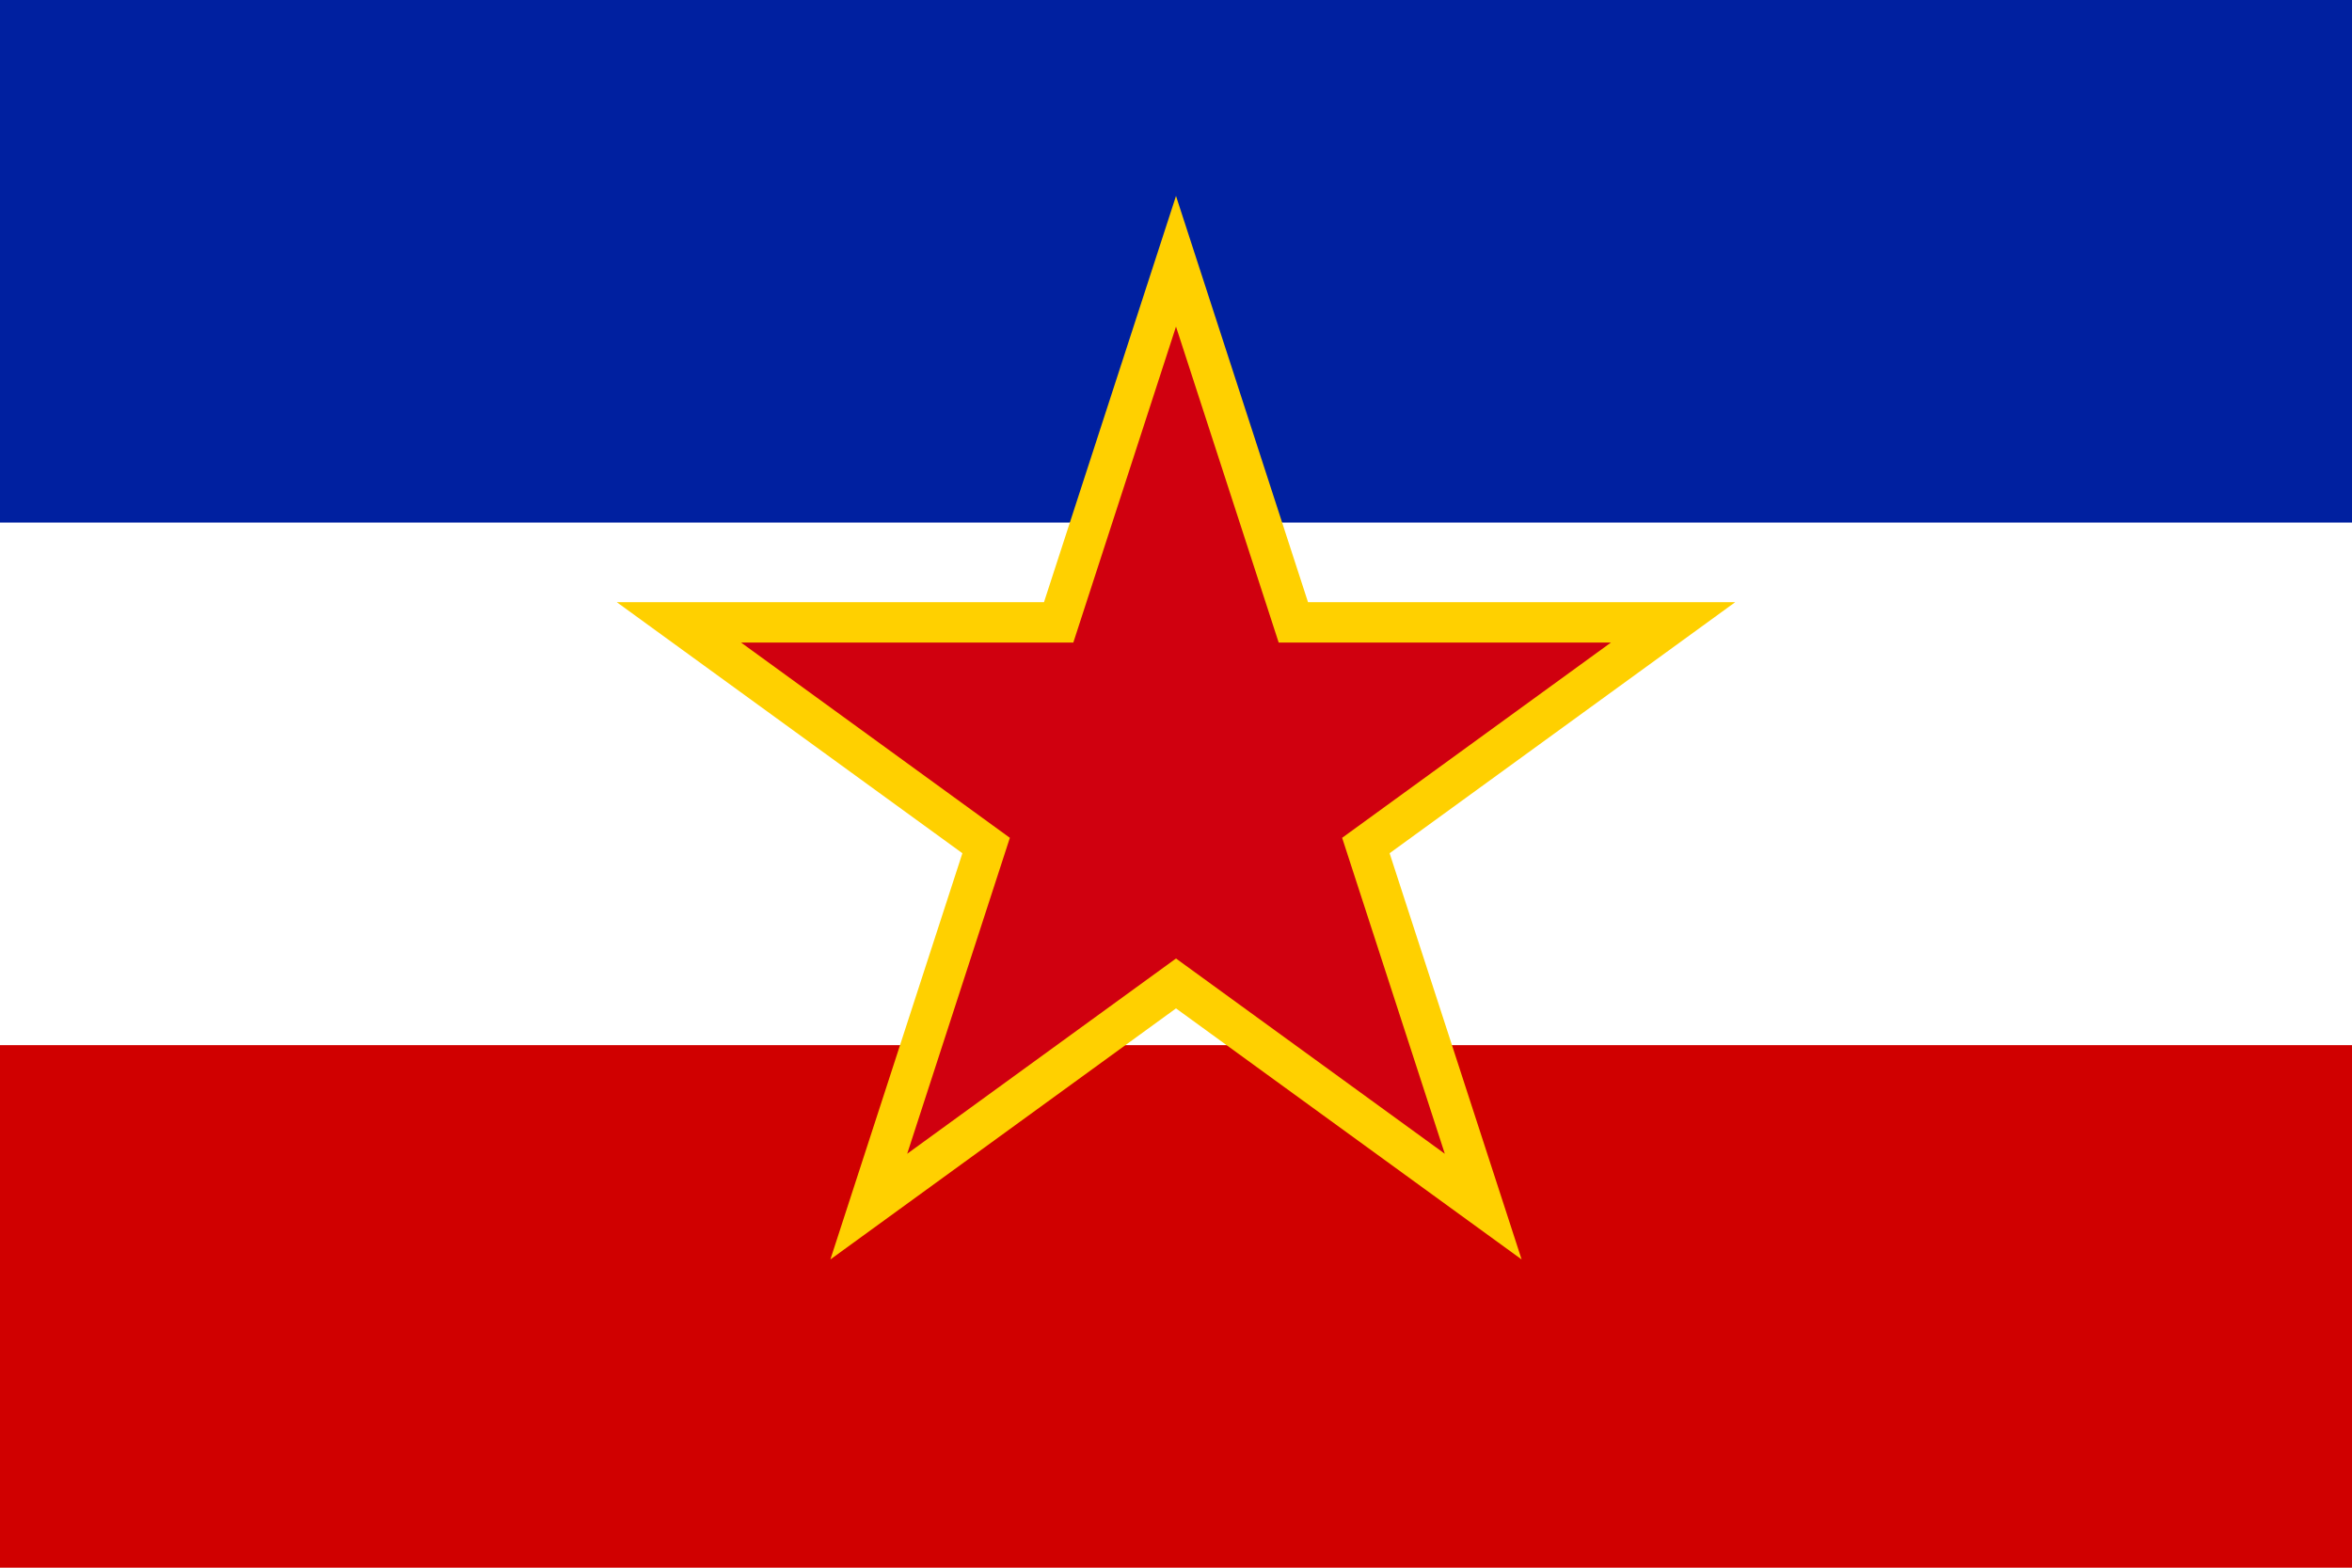 <svg xmlns="http://www.w3.org/2000/svg" xml:space="preserve" id="svg1" width="4608" height="3072" version="1.1" viewBox="0 0 1219.2 812.8"><defs id="defs1"><style id="style1">.cls-1{fill:#0283c0}.cls-2{fill:#fff}.cls-3{fill:#ef483f}</style></defs><path id="rect1" d="M 0 0 L 0 812.8 L 1219.2 812.8 L 1219.2 0 L 0 0 z" style="fill:#fff;fill-rule:evenodd;stroke:none;stroke-width:8.467;stroke-linecap:round;stroke-linejoin:round;fill-opacity:1"/><path id="path1" d="M 0,0 V 270.933 H 1219.2 V 0 Z" style="display:inline;fill:#0020a0;fill-opacity:1;fill-rule:evenodd;stroke:none;stroke-width:8.467;stroke-linecap:round;stroke-linejoin:round"/><path id="path6" d="M -6.3086945e-5,541.867 V 812.8 H 1219.2 V 541.867 Z" style="display:inline;fill:#d00000;fill-opacity:1;fill-rule:evenodd;stroke:none;stroke-width:8.467;stroke-linecap:round;stroke-linejoin:round"/><path id="path3" d="M 609.6 101.6 L 541.168 312.211 L 319.718 312.211 L 498.875 442.377 L 430.443 652.988 L 609.6 522.823 L 788.757 652.989 L 720.325 442.377 L 899.482 312.211 L 678.032 312.211 L 609.6 101.6 z" style="fill:#ffd000;stroke-width:33.867;stroke-linecap:round;stroke-linejoin:round;stroke-miterlimit:128;paint-order:stroke fill markers;fill-opacity:1"/><path id="path4" d="M 609.6 169.333 L 556.375 333.142 L 384.136 333.142 L 523.48 434.382 L 470.256 598.191 L 609.6 496.951 L 748.944 598.191 L 695.72 434.382 L 835.064 333.142 L 662.825 333.142 L 609.6 169.333 z" style="fill:#d0000f;stroke-width:33.867;stroke-linecap:round;stroke-linejoin:round;stroke-miterlimit:128;paint-order:stroke fill markers;fill-opacity:1"/></svg>